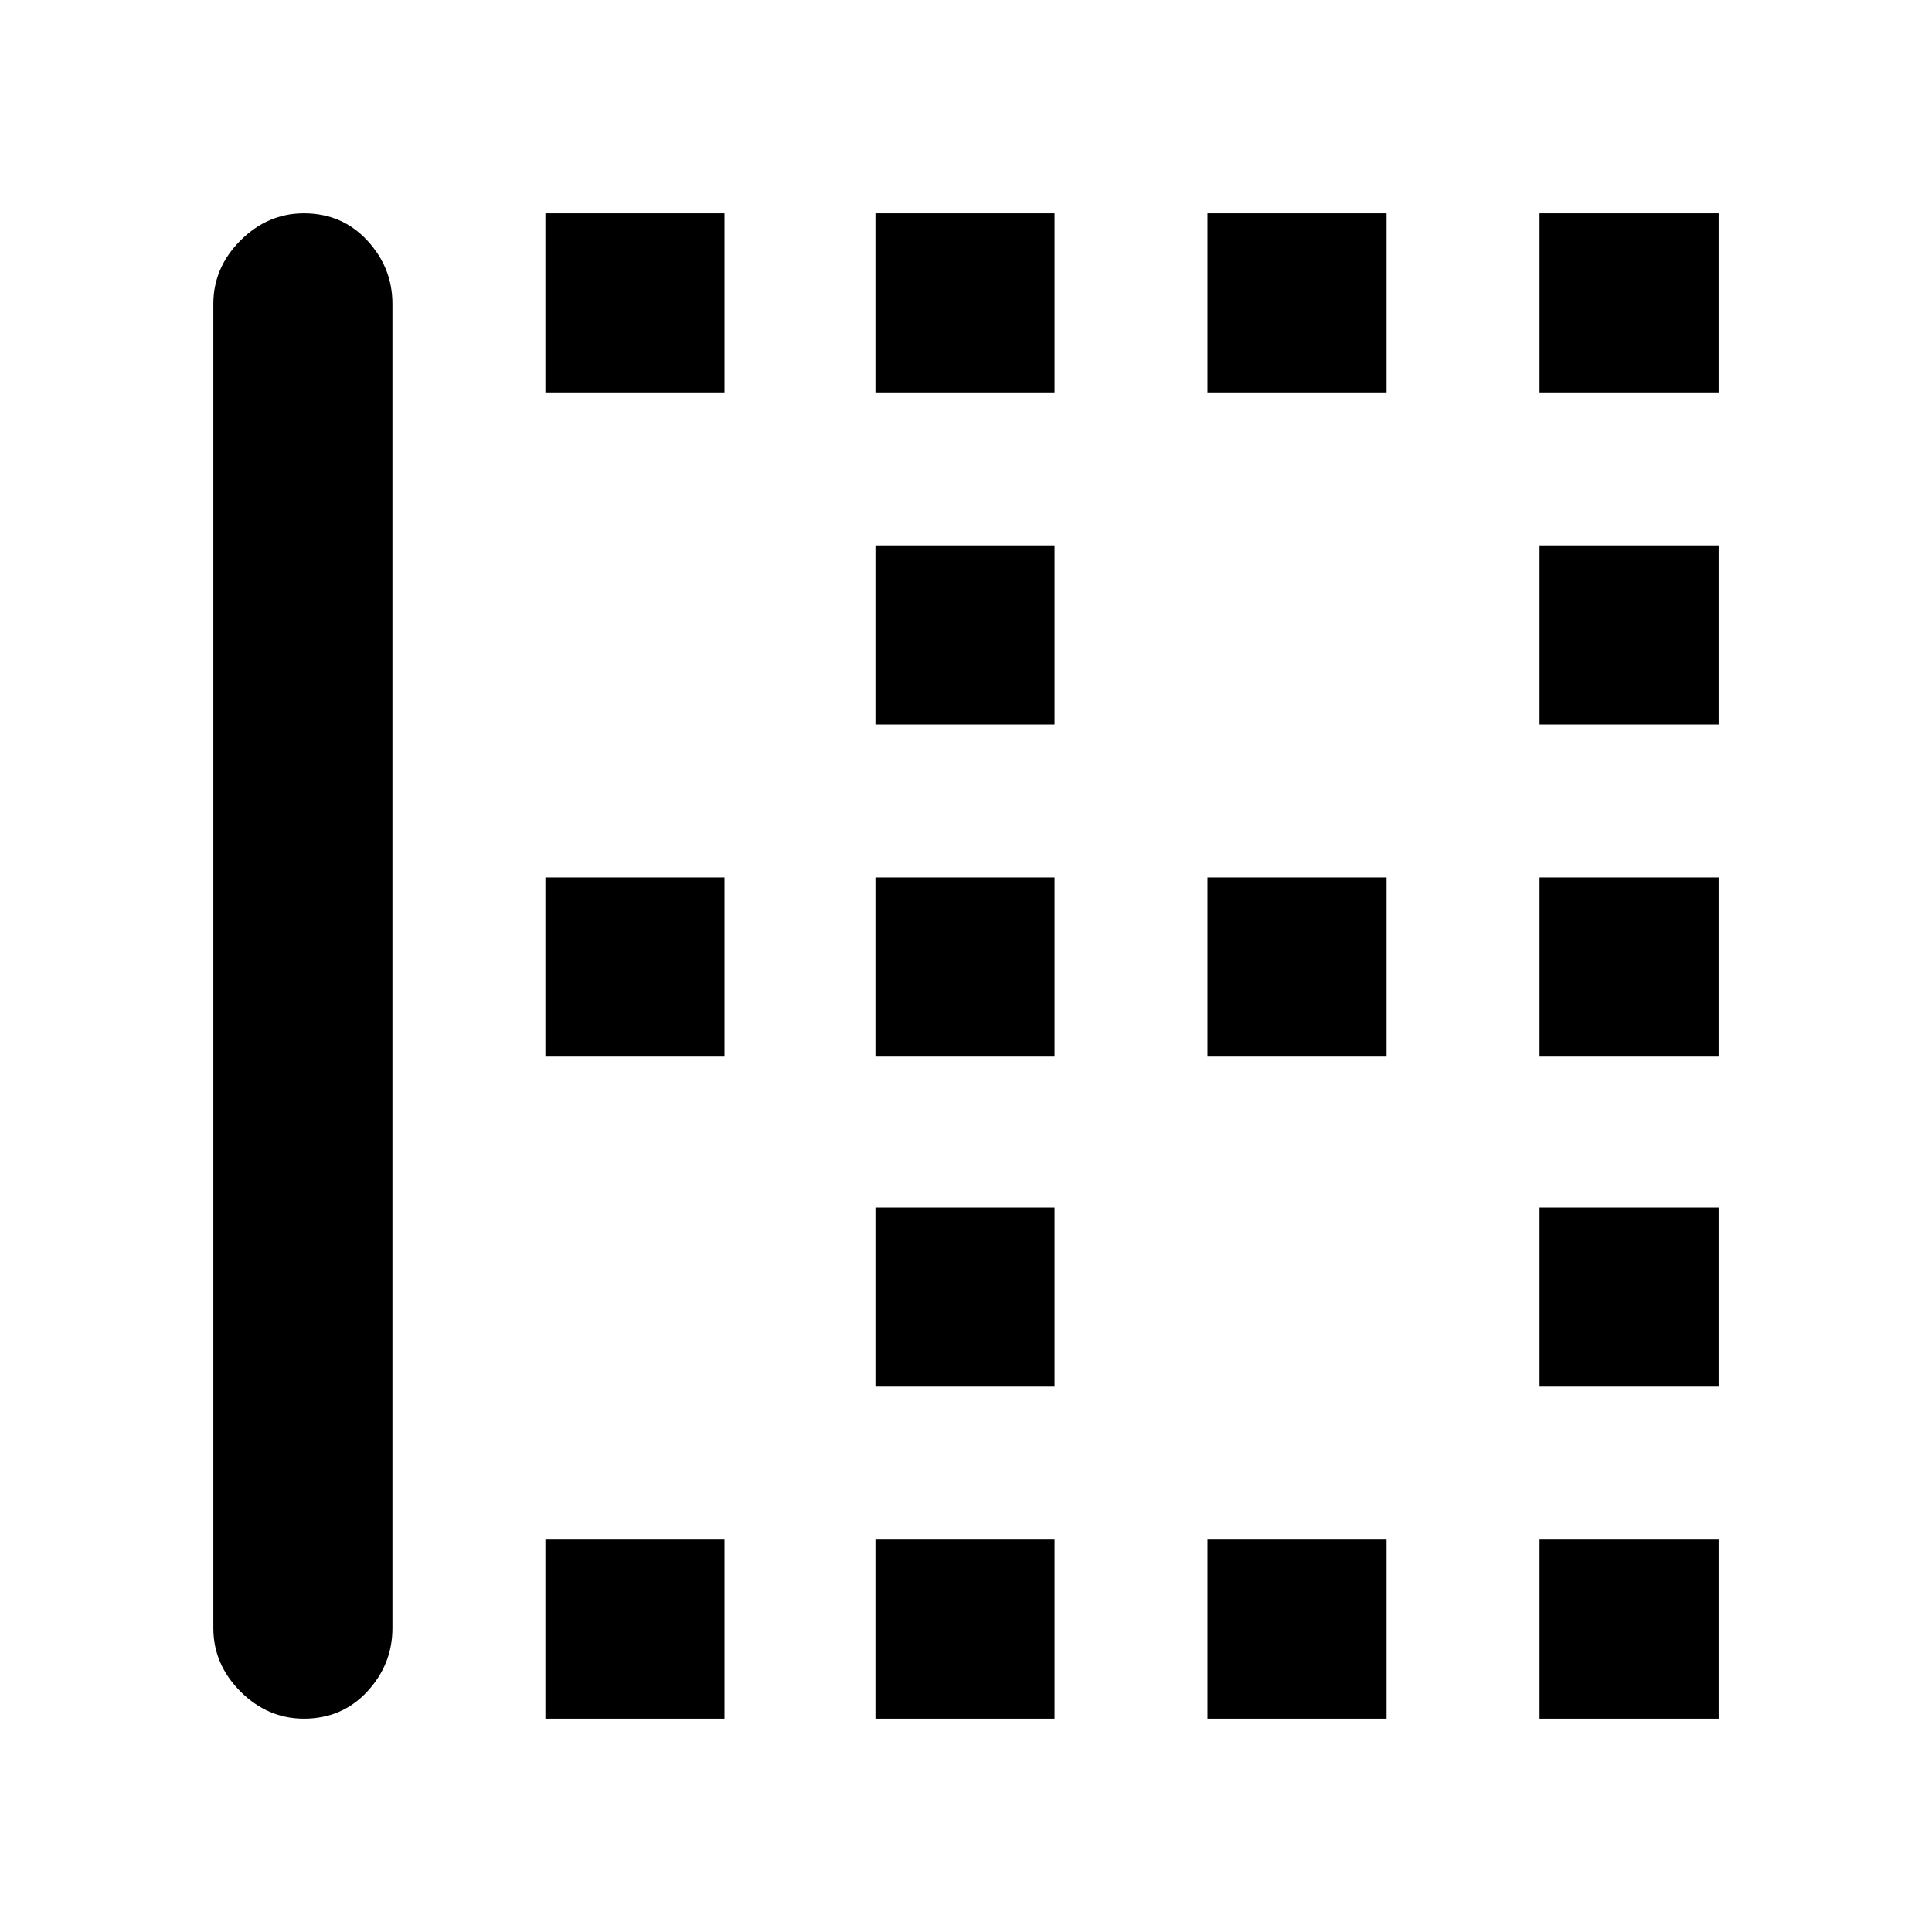 <svg xmlns="http://www.w3.org/2000/svg" height="40" width="40"><path d="M31.875 15v-3.708h3.708V15Zm-13.75 0v-3.708h3.708V15Zm0 6.875v-3.708h3.708v3.708Zm13.75 0v-3.708h3.708v3.708ZM25 8.125V4.417h3.708v3.708Zm6.875 0V4.417h3.708v3.708Zm-13.75 0V4.417h3.708v3.708Zm-6.833 0V4.417H15v3.708ZM25 21.875v-3.708h3.708v3.708ZM11.292 35.583v-3.708H15v3.708Zm6.833 0v-3.708h3.708v3.708Zm-11.833 0q-.75 0-1.313-.562-.562-.563-.562-1.313V6.292q0-.75.562-1.313.563-.562 1.313-.562.791 0 1.312.562.521.563.521 1.313v27.416q0 .75-.521 1.313-.521.562-1.312.562Zm18.708 0v-3.708h3.708v3.708Zm6.875-6.875V25h3.708v3.708Zm-20.583-6.833v-3.708H15v3.708Zm20.583 13.708v-3.708h3.708v3.708Zm-13.75-6.875V25h3.708v3.708Z"/></svg>